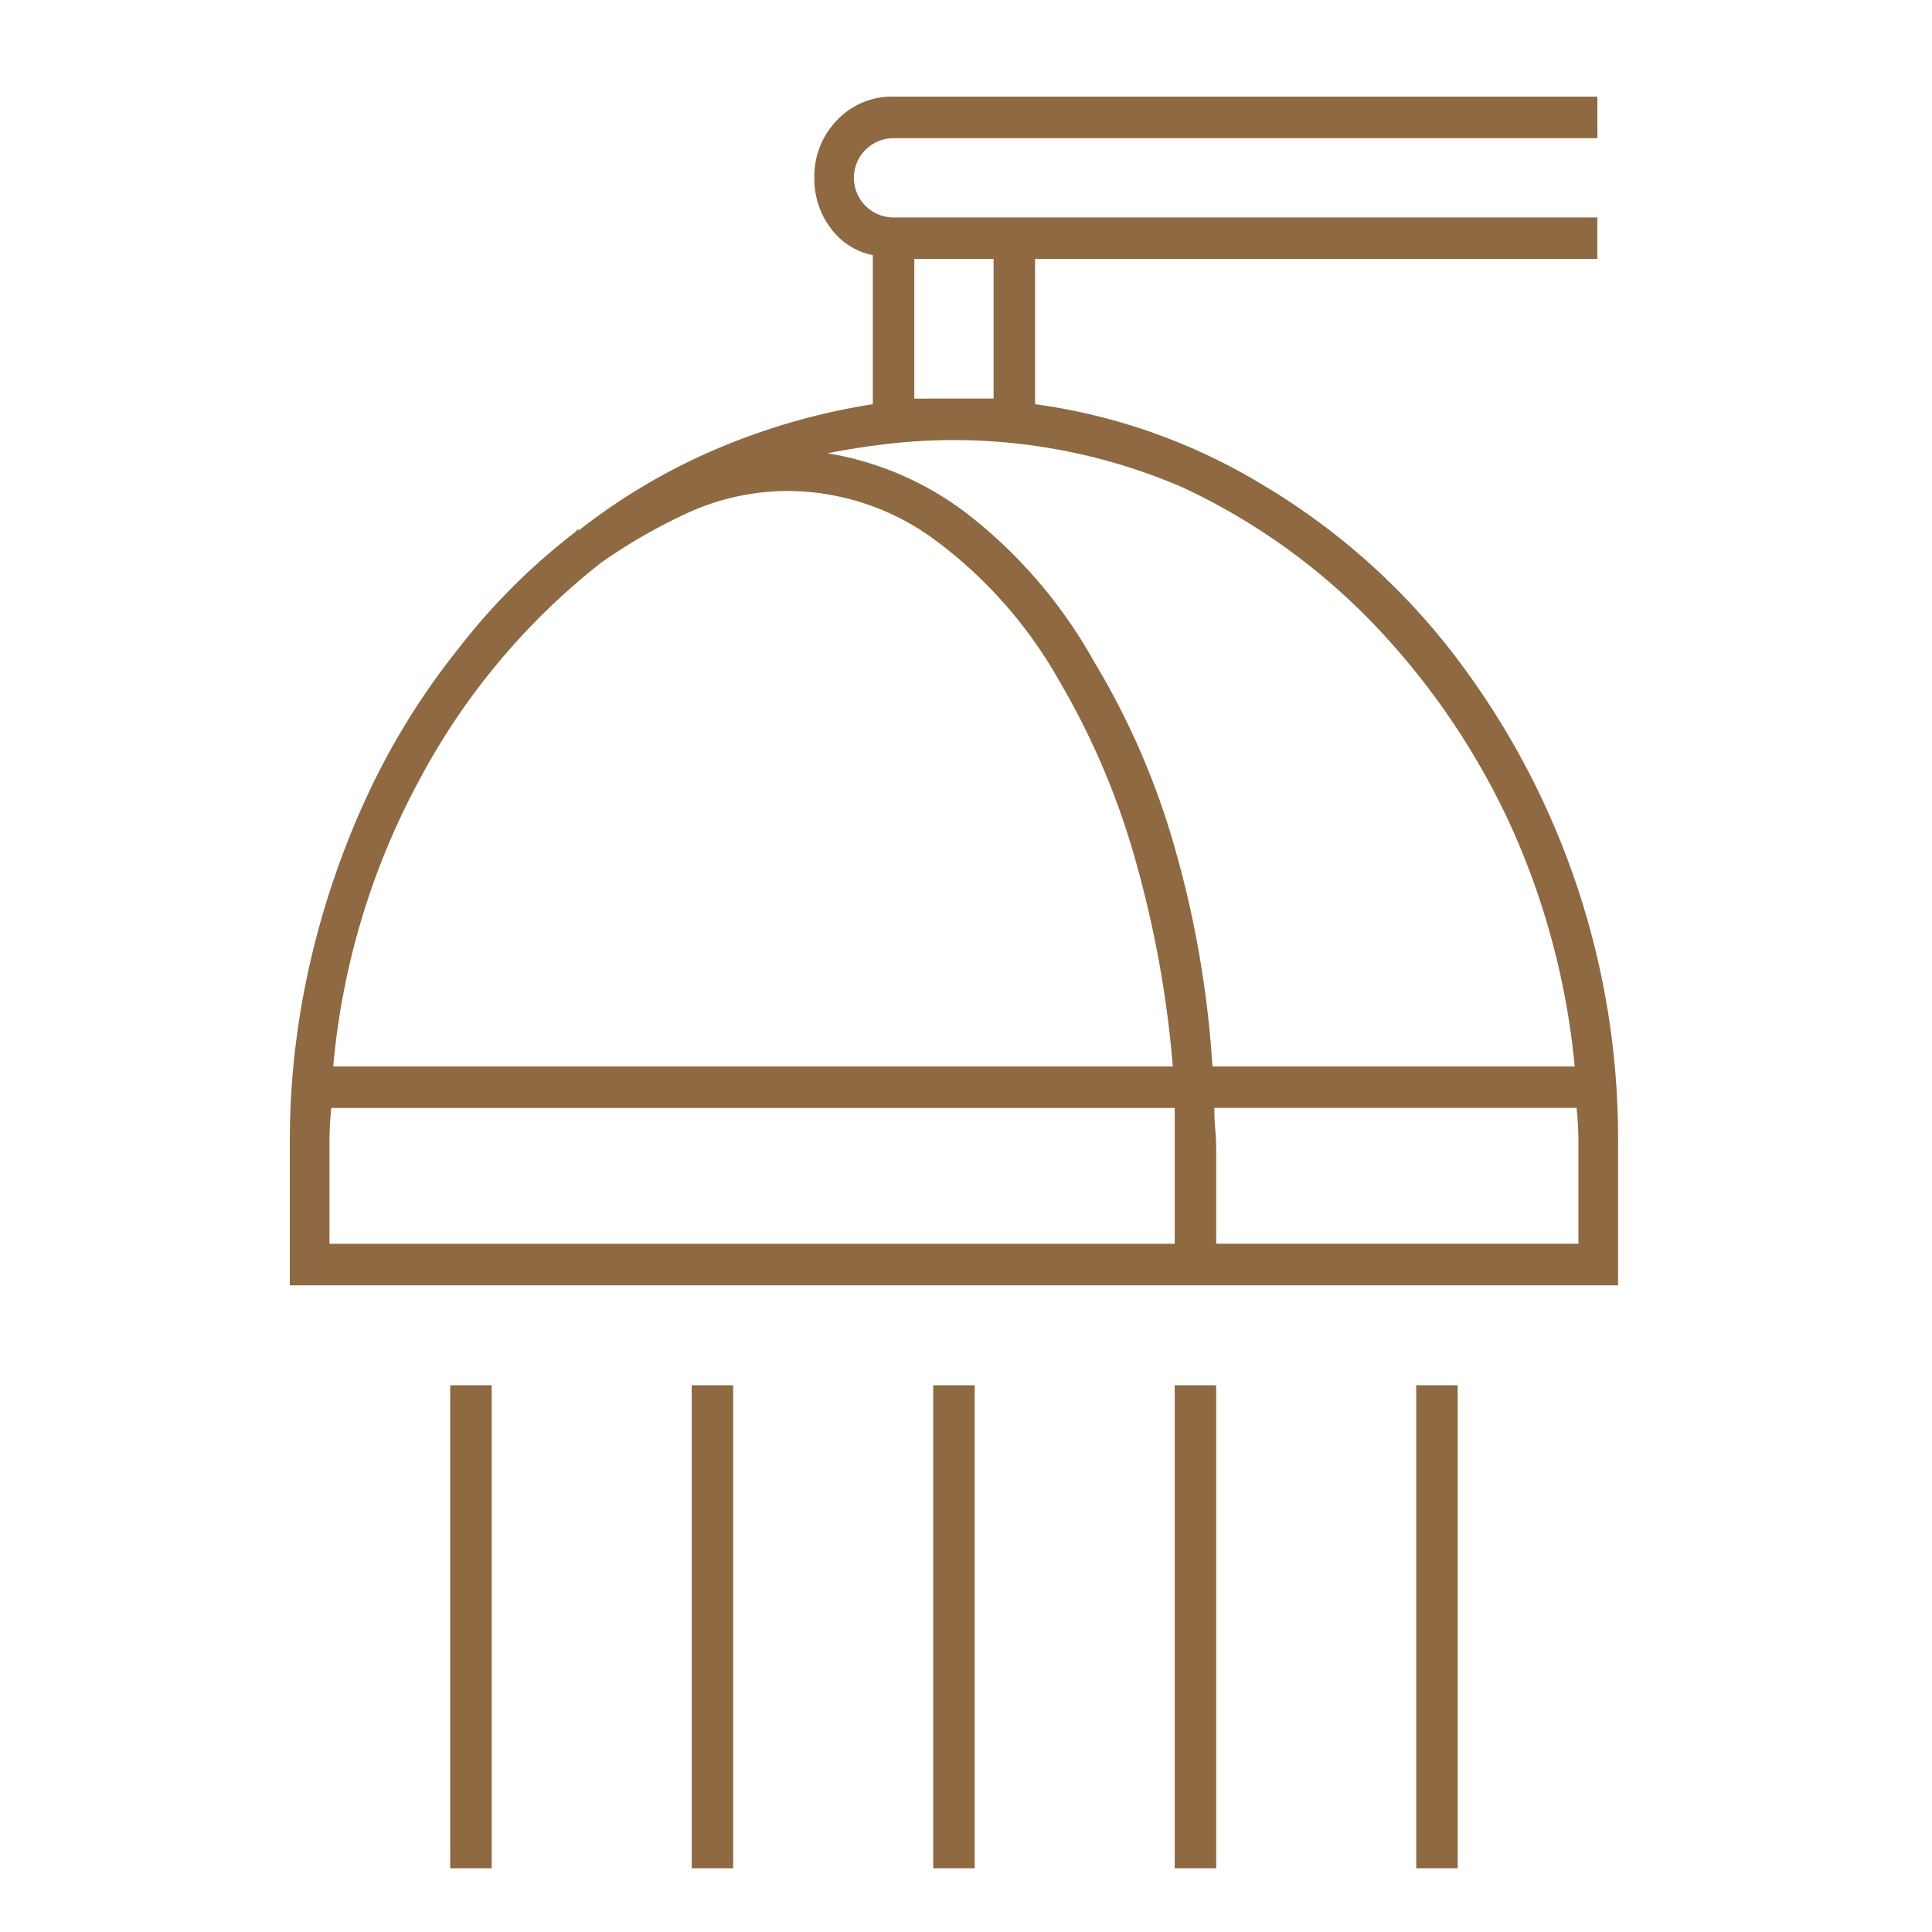 <svg id="Component_37_2" data-name="Component 37 – 2" xmlns="http://www.w3.org/2000/svg" width="64" height="64" viewBox="0 0 64 64">
  <rect id="Rectangle_5660" data-name="Rectangle 5660" width="64" height="64" fill="#8e6941" opacity="0"/>
  <path id="Path_19924" data-name="Path 19924" d="M730.012,728.811a19.643,19.643,0,0,1,7.563,2.686,22.478,22.478,0,0,1,6.155,5.406,26.34,26.34,0,0,1,5.594,16.406V758h-44V753.31a26.478,26.478,0,0,1,.688-6.062,28,28,0,0,1,1.906-5.531,23.883,23.883,0,0,1,2.97-4.781,21.252,21.252,0,0,1,3.875-3.875l.125-.125V733a20.232,20.232,0,0,1,4.531-2.688,21.81,21.81,0,0,1,5.219-1.5v-4.938a2.277,2.277,0,0,1-1.406-.907,2.7,2.7,0,0,1-.531-1.656,2.646,2.646,0,0,1,.75-1.906,2.492,2.492,0,0,1,1.874-.781h23.314V720H725.324a1.313,1.313,0,1,0,0,2.626h23.314V724H730.012Zm-23.374,27.813h28v-4.5H706.7a10.394,10.394,0,0,0-.062,1.187Zm9-22.563a22.669,22.669,0,0,0-6,7.157,24.515,24.515,0,0,0-2.875,9.531h27.813a35.935,35.935,0,0,0-1.251-6.875,25,25,0,0,0-2.5-5.875,14.893,14.893,0,0,0-4.125-4.688,8.261,8.261,0,0,0-4.813-1.624,7.987,7.987,0,0,0-3.5.781A18.21,18.21,0,0,0,715.638,734.061Zm-5,43.25h1.374v-16h-1.374Zm8-16v16h1.374v-16Zm29.25-10.562a25,25,0,0,0-2.187-8.125A24.361,24.361,0,0,0,741.137,736a21.158,21.158,0,0,0-6.25-4.438,19.122,19.122,0,0,0-9.75-1.437c-.709.085-1.374.187-2,.312a10.37,10.37,0,0,1,4.781,2.125,16.108,16.108,0,0,1,4.032,4.75,25.342,25.342,0,0,1,2.688,6.187,33.994,33.994,0,0,1,1.25,7.251Zm-19.25-22.125V724h-2.626v4.626Zm-2,32.686v16h1.374v-16Zm8,16h1.374v-16h-1.374Zm13.374-24a11.206,11.206,0,0,0-.062-1.187h-12c0,.25.01.491.032.718s.03.469.03.718v3.064h12Zm-5.374,24h1.374v-16h-1.374Z" transform="translate(-695.724 -715.422)" fill="#8e6941"/>
</svg>
